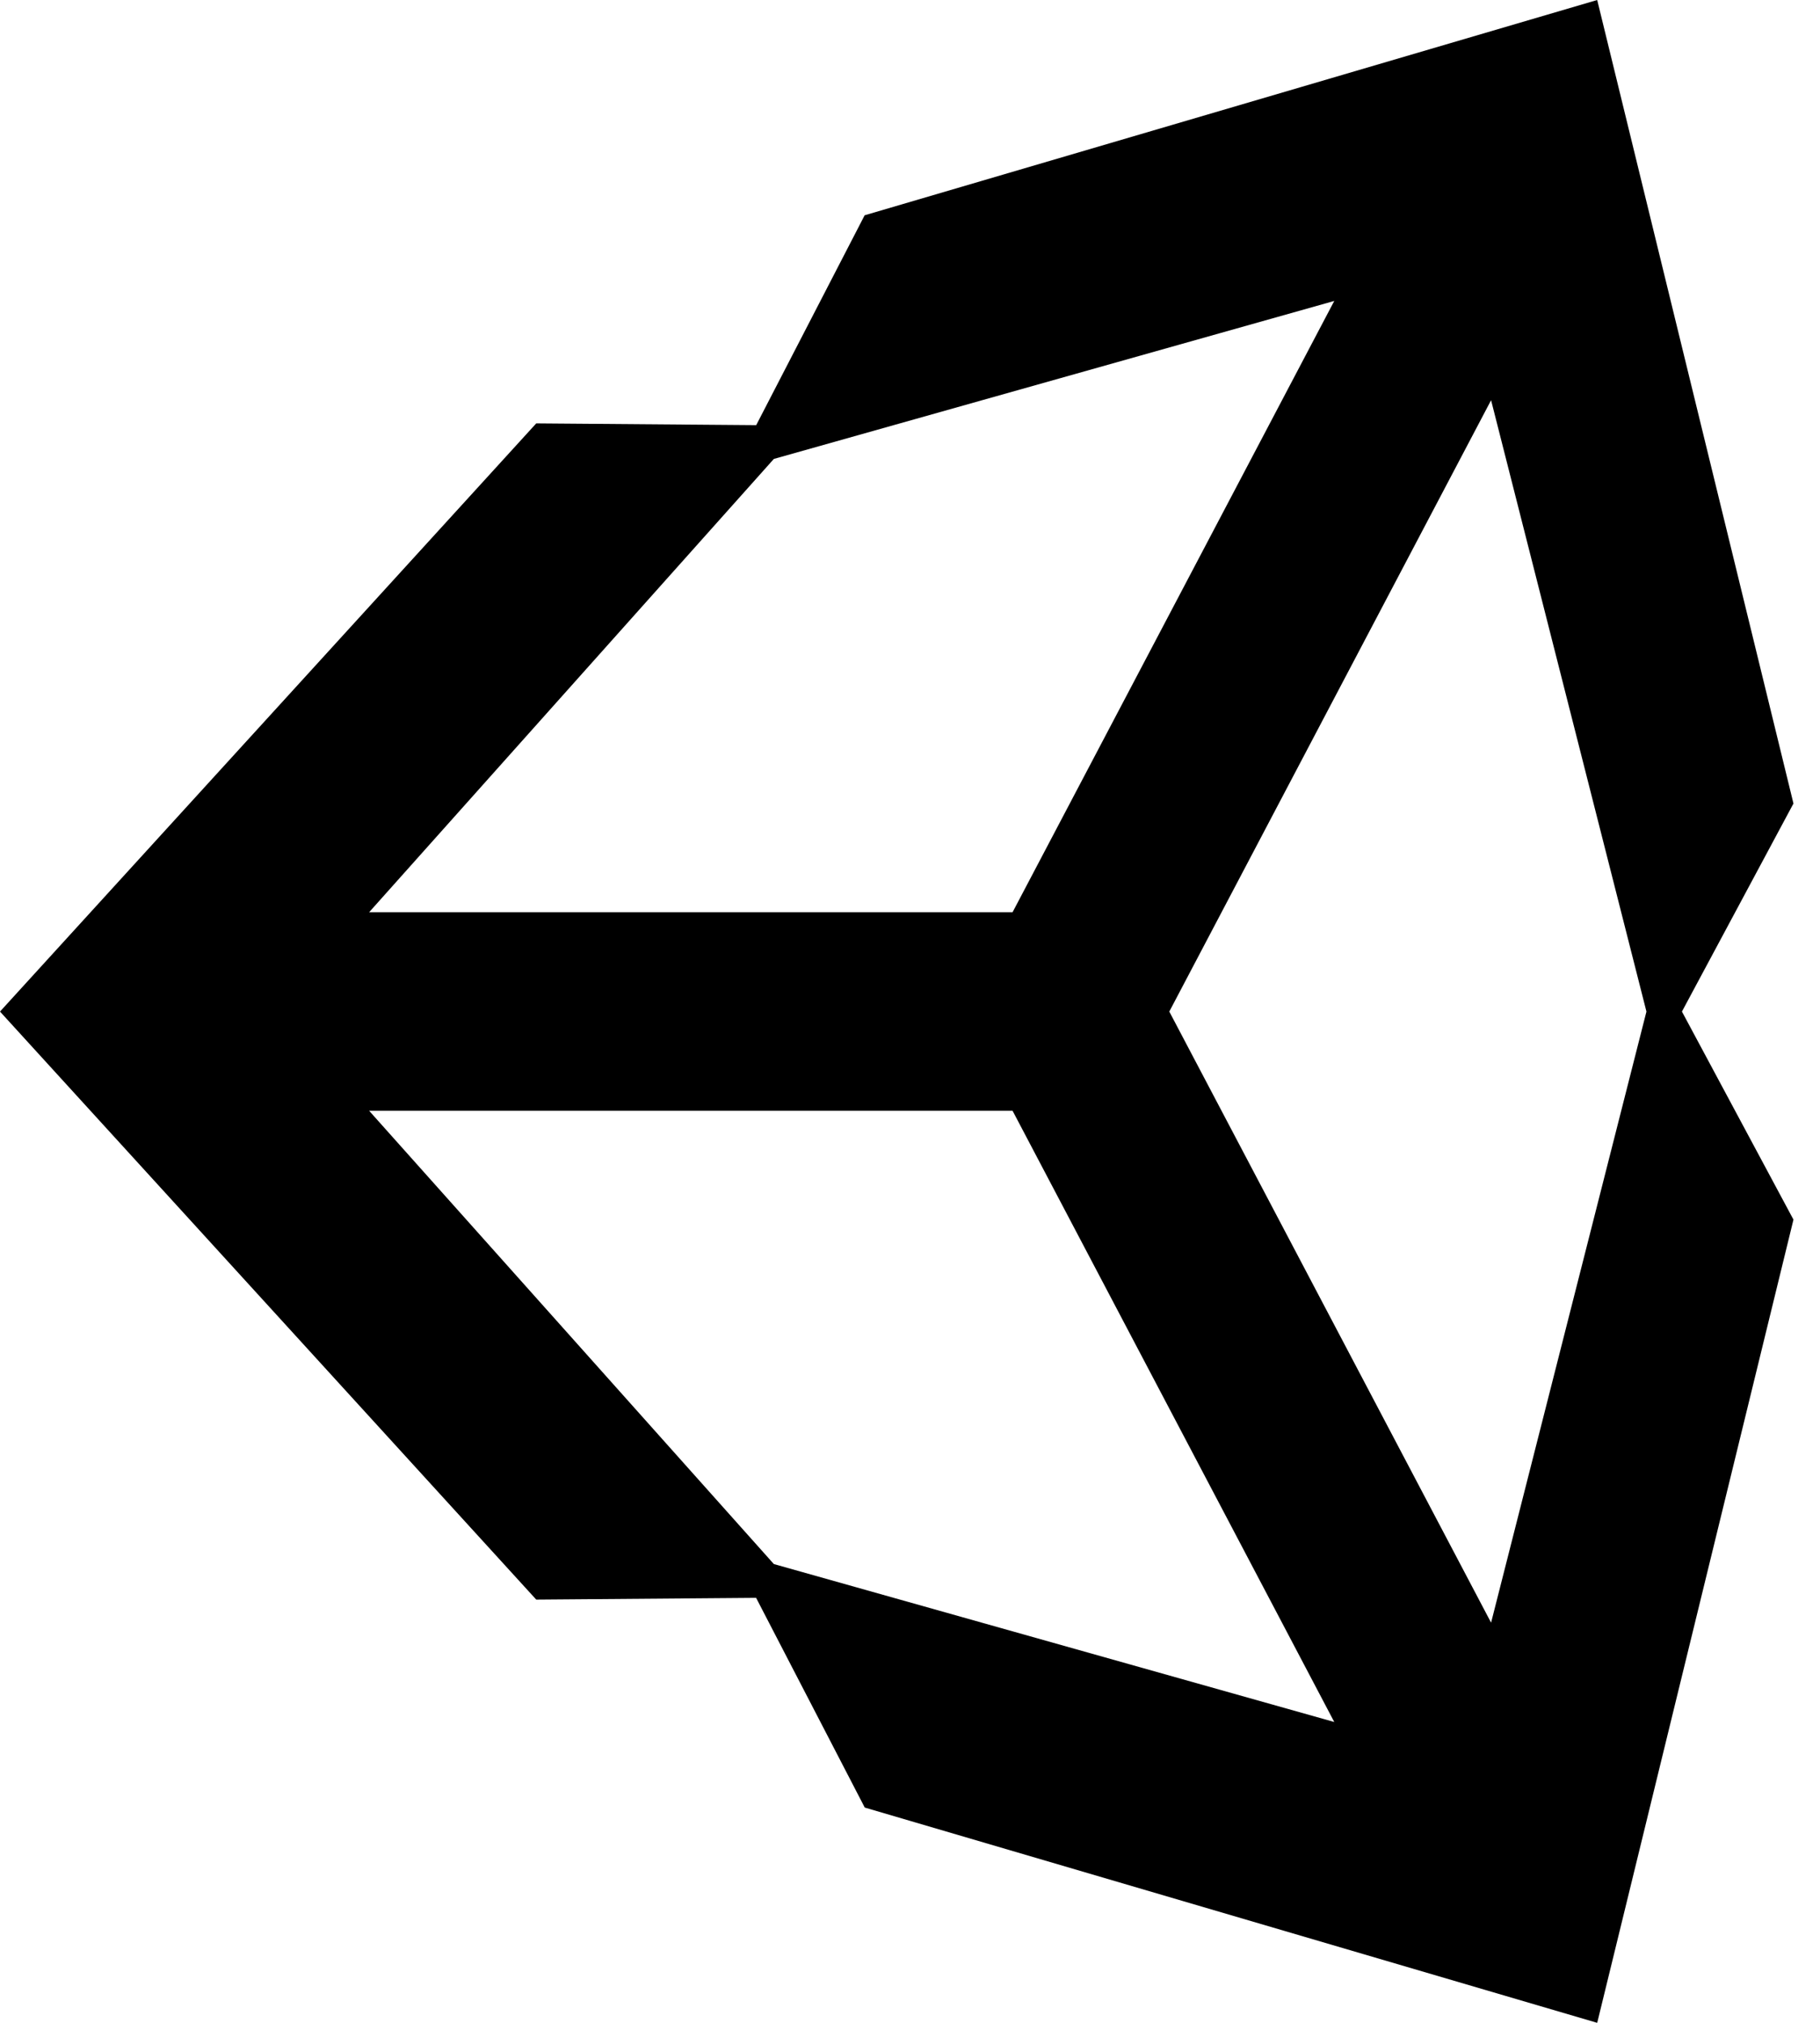 <svg viewBox="0 0 36 40" xmlns="http://www.w3.org/2000/svg">
<path d="M31.593 0L17.103 4.257L14.958 8.407L10.607 8.372L0 20.003L10.607 31.631L14.956 31.596L17.105 35.743L31.593 40L35.475 24.117L33.269 20.003L35.475 15.889L31.593 0ZM15.307 9.075L26.392 5.951L20.029 18.038H7.302L15.307 9.075ZM15.307 30.928L7.302 21.965H20.029L26.392 34.051L15.307 30.928ZM29.494 32.087L23.129 20.003L29.494 7.914L32.567 20.003L29.494 32.087Z" />
</svg>
